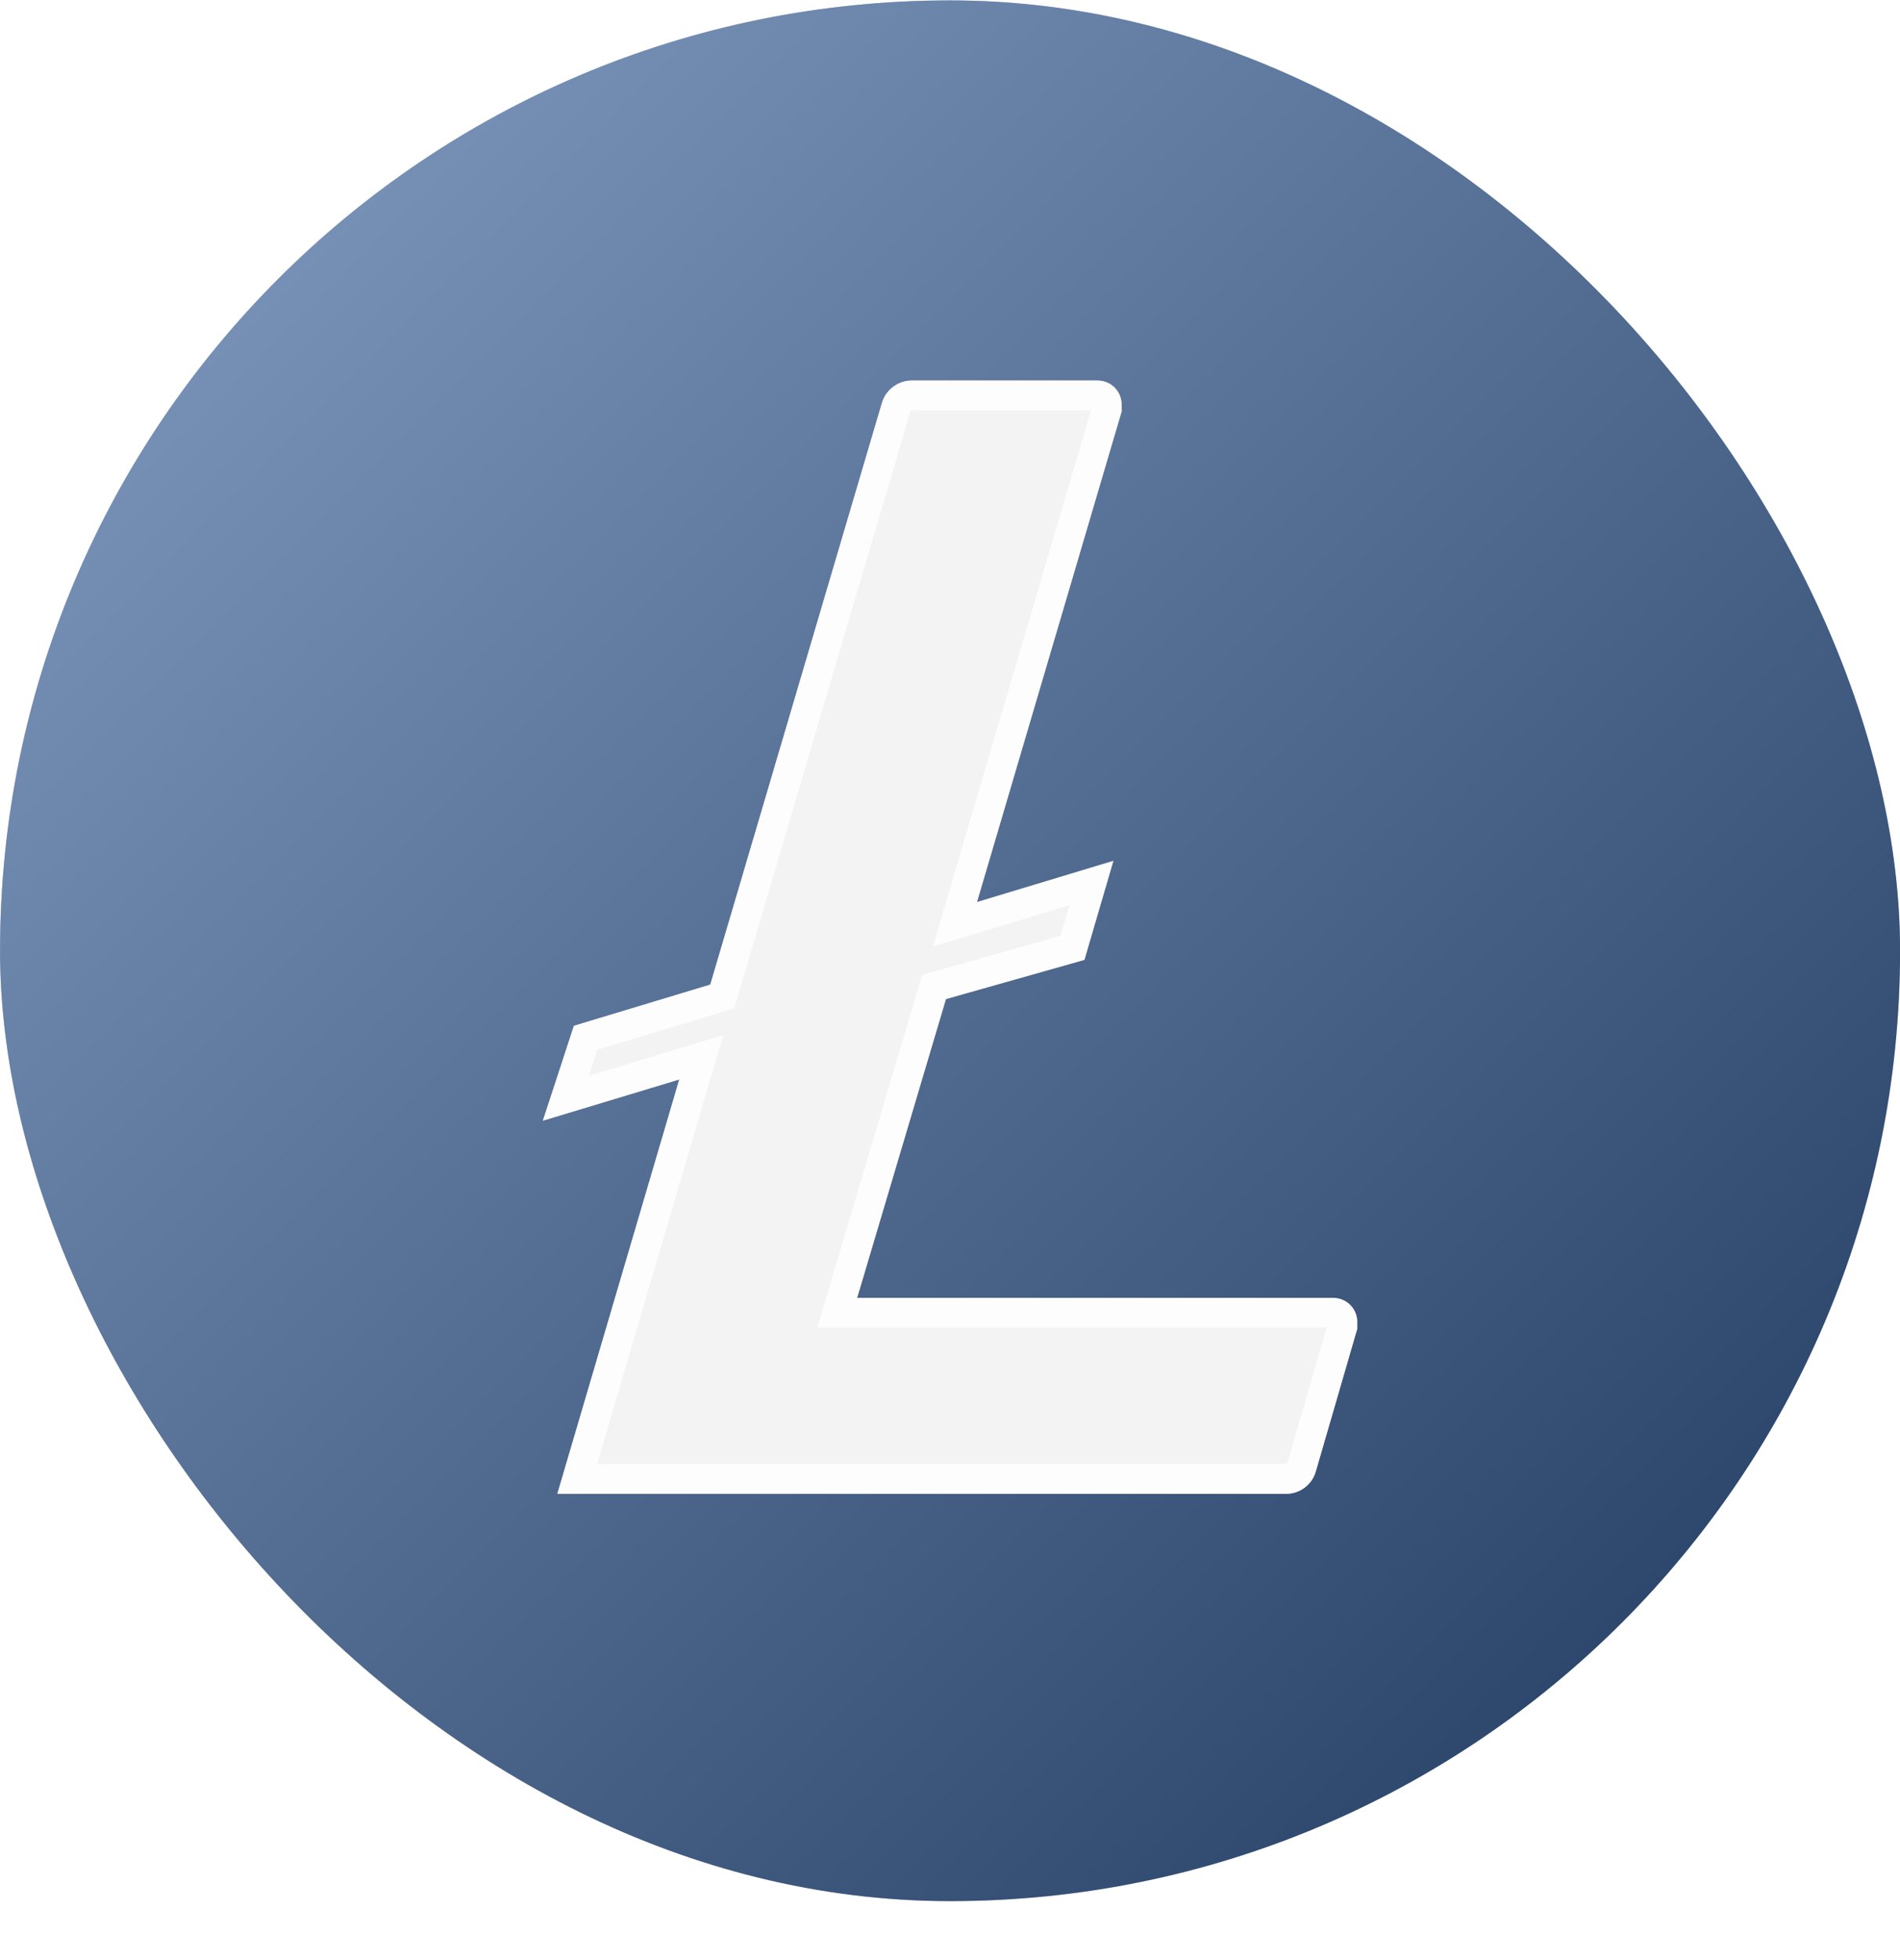 <svg width="32" height="33" viewBox="0 0 32 33" fill="none" xmlns="http://www.w3.org/2000/svg">
<rect x="0.001" y="0.007" width="32" height="32" rx="16" fill="#345D9D"/>
<rect x="0.001" y="0.007" width="32" height="32" rx="16" fill="url(#paint0_linear_3274_329412)" fill-opacity="0.4" style="mix-blend-mode:soft-light"/>
<g filter="url(#filter0_ii_3274_329412)">
<path fill-rule="evenodd" clip-rule="evenodd" d="M15.931 16.82L14.435 21.852H22.44C22.547 21.848 22.652 21.887 22.73 21.96C22.808 22.033 22.855 22.134 22.858 22.241V22.373L22.162 24.768C22.099 25.001 21.882 25.159 21.64 25.149H9.387L11.441 18.173L9.144 18.867L9.666 17.271L11.963 16.577L14.852 6.789C14.918 6.557 15.133 6.4 15.374 6.407H18.472C18.579 6.403 18.684 6.442 18.762 6.515C18.84 6.588 18.886 6.689 18.89 6.796V6.928L16.453 15.188L18.751 14.494L18.264 16.16L15.931 16.82Z" fill="#F3F3F4"/>
</g>
<path d="M15.863 16.579L15.731 16.616L15.692 16.748L14.195 21.781L14.099 22.102H14.435H22.44V22.102L22.449 22.102C22.49 22.101 22.53 22.116 22.56 22.143C22.589 22.17 22.606 22.207 22.608 22.246V22.337L21.922 24.698L21.922 24.698L21.921 24.702C21.888 24.822 21.776 24.905 21.65 24.9L21.65 24.899H21.64H9.722L11.681 18.244L11.812 17.8L11.369 17.934L9.53 18.489L9.863 17.472L12.036 16.816L12.165 16.777L12.203 16.647L15.092 6.86L15.092 6.86L15.093 6.857C15.127 6.736 15.24 6.653 15.367 6.657L15.367 6.657H15.374H18.472V6.657L18.481 6.657C18.522 6.656 18.562 6.671 18.592 6.698C18.621 6.725 18.638 6.762 18.64 6.801V6.892L16.214 15.118L16.083 15.562L16.526 15.428L18.381 14.867L18.062 15.957L15.863 16.579Z" stroke="white" stroke-opacity="0.8" stroke-width="0.5"/>
<defs>
<filter id="filter0_ii_3274_329412" x="8.144" y="5.407" width="15.714" height="20.743" filterUnits="userSpaceOnUse" color-interpolation-filters="sRGB">
<feFlood flood-opacity="0" result="BackgroundImageFix"/>
<feBlend mode="normal" in="SourceGraphic" in2="BackgroundImageFix" result="shape"/>
<feColorMatrix in="SourceAlpha" type="matrix" values="0 0 0 0 0 0 0 0 0 0 0 0 0 0 0 0 0 0 127 0" result="hardAlpha"/>
<feOffset dx="-1" dy="-1"/>
<feGaussianBlur stdDeviation="1.5"/>
<feComposite in2="hardAlpha" operator="arithmetic" k2="-1" k3="1"/>
<feColorMatrix type="matrix" values="0 0 0 0 0.98 0 0 0 0 0.984 0 0 0 0 1 0 0 0 1 0"/>
<feBlend mode="normal" in2="shape" result="effect1_innerShadow_3274_329412"/>
<feColorMatrix in="SourceAlpha" type="matrix" values="0 0 0 0 0 0 0 0 0 0 0 0 0 0 0 0 0 0 127 0" result="hardAlpha"/>
<feOffset dx="1" dy="1"/>
<feGaussianBlur stdDeviation="1.5"/>
<feComposite in2="hardAlpha" operator="arithmetic" k2="-1" k3="1"/>
<feColorMatrix type="matrix" values="0 0 0 0 0.804 0 0 0 0 0.82 0 0 0 0 0.875 0 0 0 1 0"/>
<feBlend mode="normal" in2="effect1_innerShadow_3274_329412" result="effect2_innerShadow_3274_329412"/>
</filter>
<linearGradient id="paint0_linear_3274_329412" x1="0.001" y1="0.007" x2="32.001" y2="32.007" gradientUnits="userSpaceOnUse">
<stop stop-color="white"/>
<stop offset="1"/>
</linearGradient>
</defs>
</svg>
